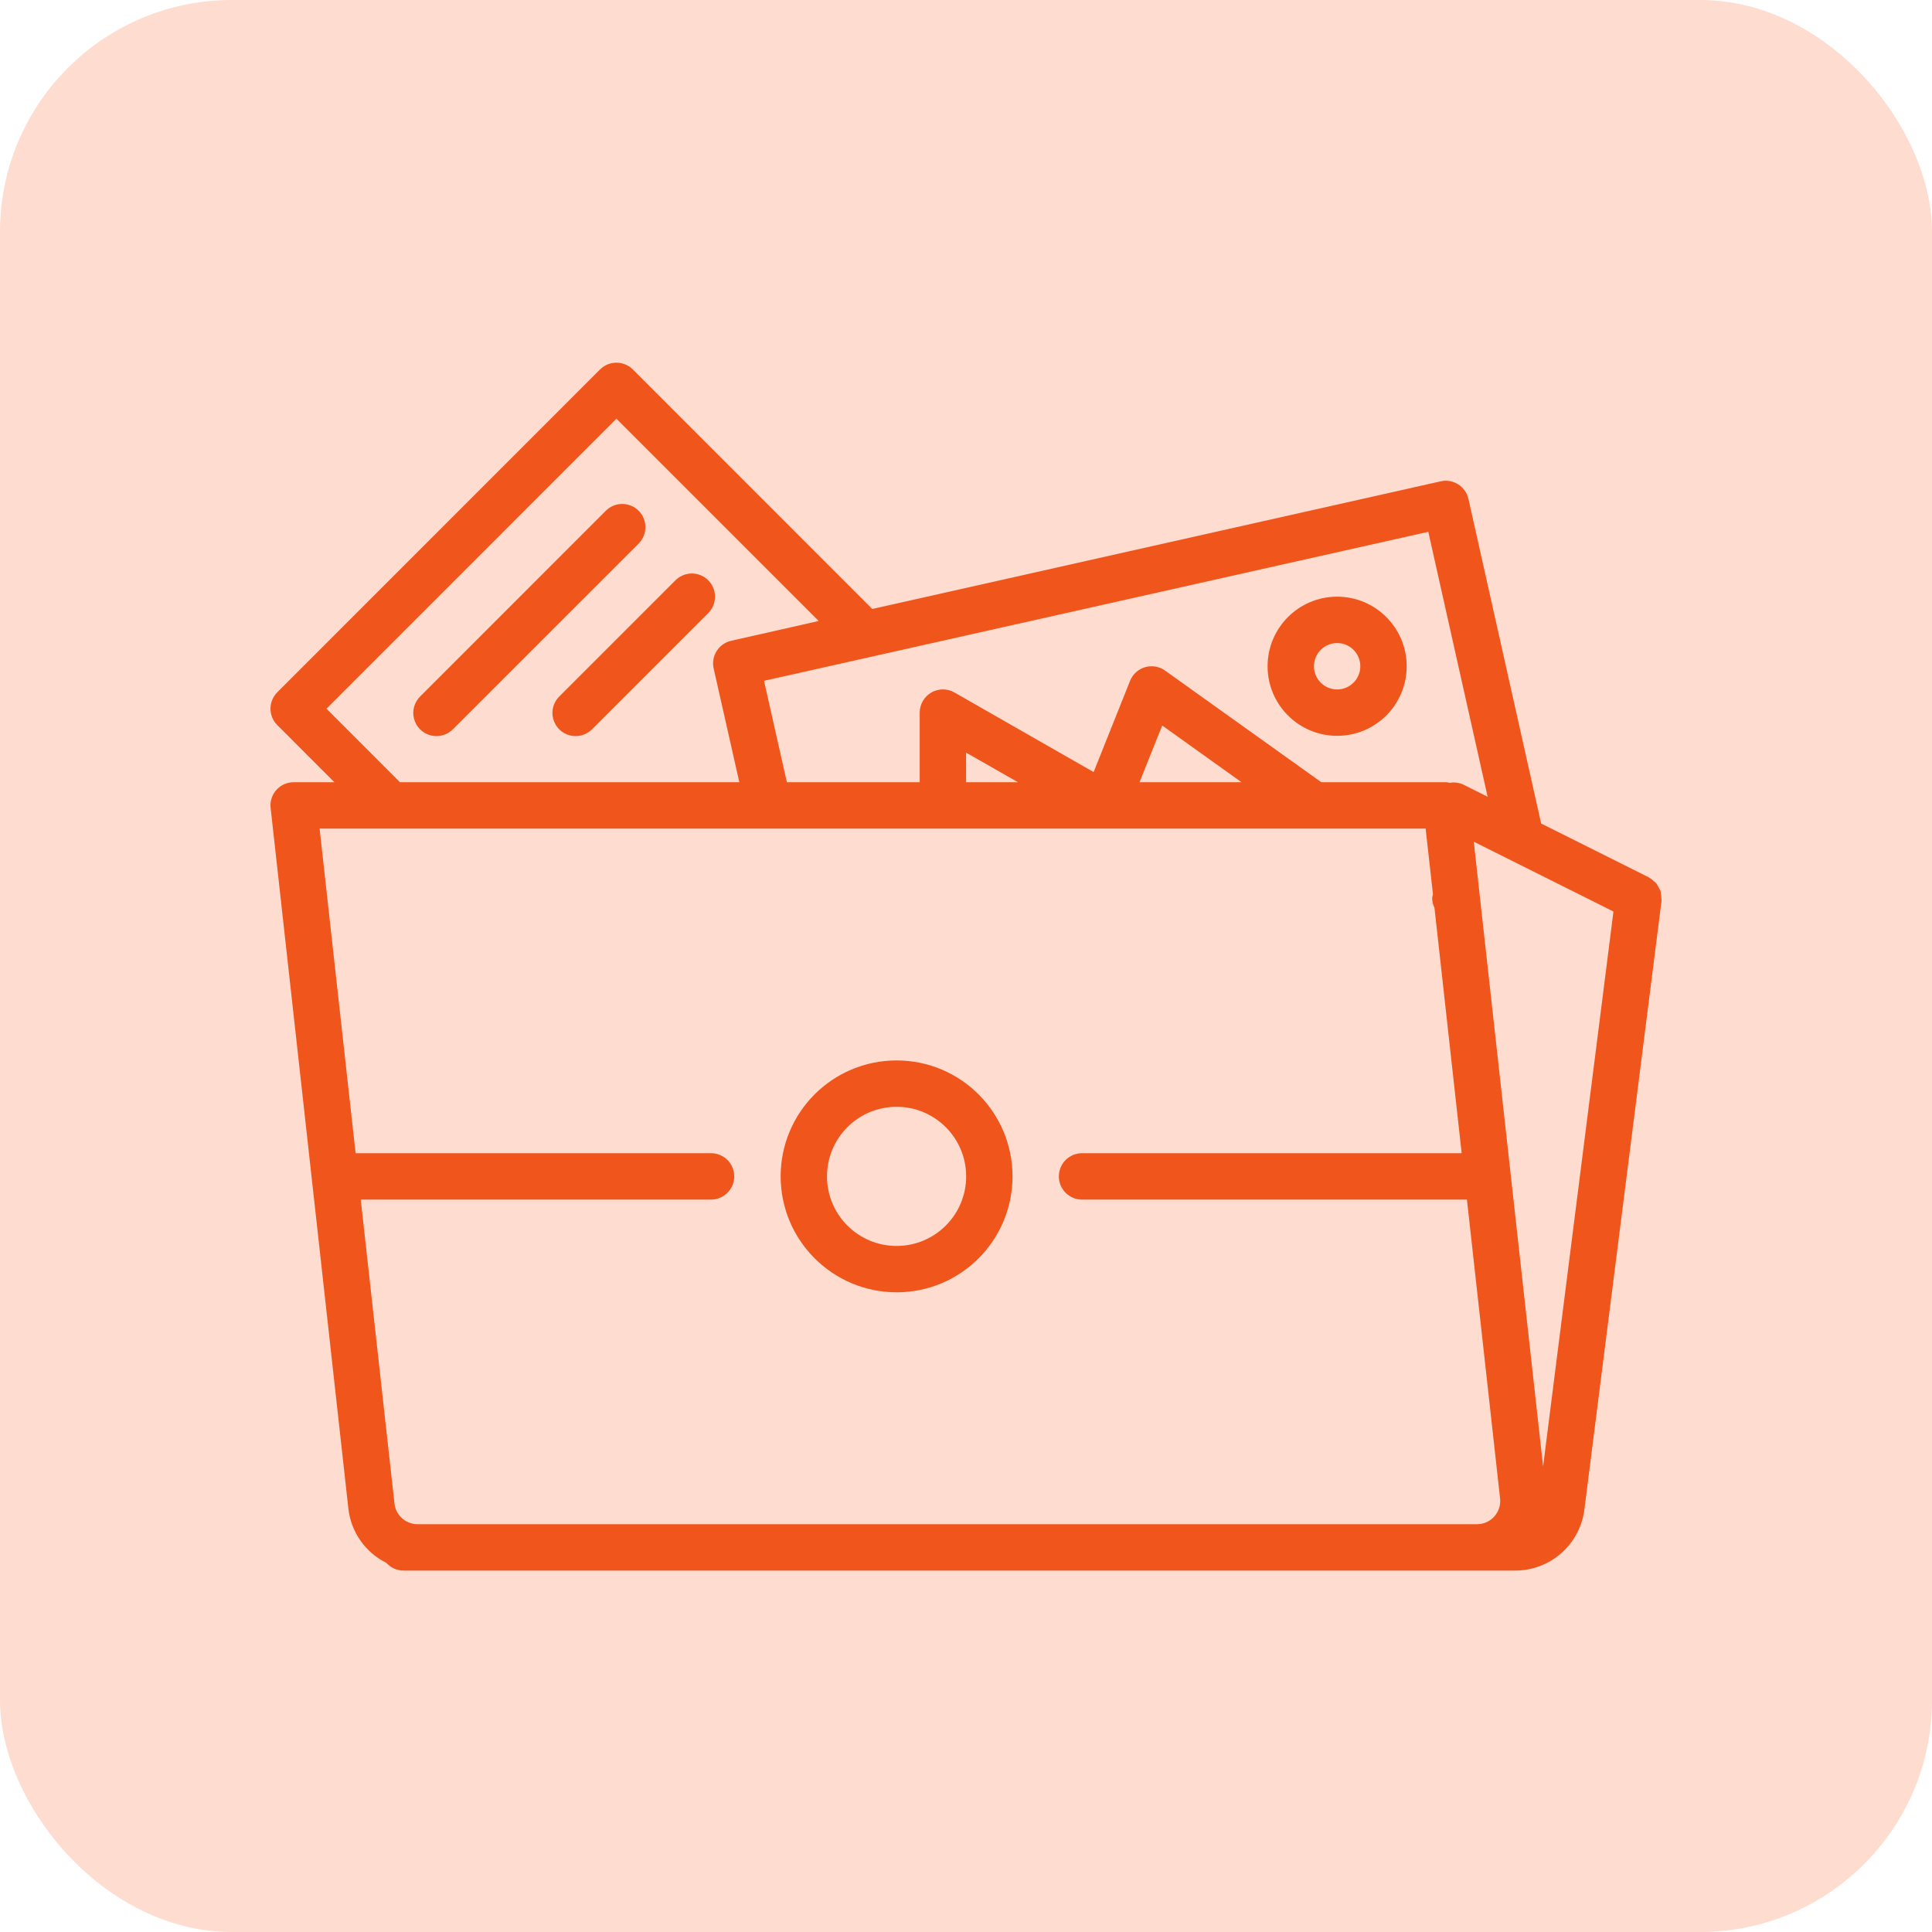 <svg width="50" height="50" viewBox="0 0 50 50" fill="none" xmlns="http://www.w3.org/2000/svg">
<rect width="50" height="50" rx="6" fill="#FEDCD0"/>
<g clip-path="url(#clip0_372_15610)">
<path d="M7.153 20.443C7.039 20.57 6.985 20.74 7.004 20.909L9.016 39.044C9.084 39.649 9.455 40.178 10.001 40.448C10.112 40.573 10.271 40.645 10.439 40.646H39.217C40.123 40.645 40.887 39.971 41.003 39.072L43 23.32C43 23.313 43 23.307 43 23.301C42.997 23.223 42.989 23.145 42.977 23.068C42.963 23.032 42.946 22.998 42.925 22.965C42.91 22.931 42.891 22.898 42.87 22.867C42.846 22.842 42.82 22.819 42.792 22.798C42.761 22.768 42.726 22.741 42.689 22.719C42.683 22.719 42.68 22.71 42.674 22.707L39.885 21.313L38.003 12.912C37.968 12.756 37.873 12.62 37.737 12.535C37.602 12.449 37.439 12.421 37.283 12.457L22.574 15.76L16.378 9.562C16.143 9.328 15.763 9.328 15.529 9.562L7.176 17.917C6.942 18.151 6.942 18.531 7.176 18.765L8.654 20.244H7.6C7.429 20.244 7.267 20.316 7.153 20.443ZM39.935 37.952L38.141 21.783L41.756 23.59L39.935 37.952ZM38.5 20.62L37.872 20.306C37.763 20.255 37.64 20.239 37.521 20.26C37.492 20.252 37.462 20.247 37.433 20.244H34.196L30.152 17.355C30.002 17.247 29.811 17.215 29.634 17.267C29.457 17.319 29.314 17.449 29.246 17.62L28.303 19.981L24.702 17.922C24.517 17.815 24.288 17.815 24.102 17.923C23.916 18.03 23.802 18.229 23.802 18.443V20.244H20.364L19.773 17.619L36.964 13.763L38.5 20.62ZM32.131 20.244H29.491L30.078 18.776L32.131 20.244ZM26.344 20.244H25.002V19.477L26.344 20.244ZM8.449 18.341L15.953 10.836L21.188 16.071L18.924 16.583C18.768 16.618 18.632 16.713 18.547 16.849C18.462 16.984 18.434 17.147 18.47 17.303L19.134 20.244H10.351L8.449 18.341ZM36.895 21.444L37.085 23.143C37.075 23.176 37.068 23.21 37.064 23.244C37.065 23.331 37.086 23.417 37.124 23.495L37.828 29.845H28.003C27.671 29.845 27.403 30.113 27.403 30.445C27.403 30.776 27.671 31.045 28.003 31.045H37.964L38.822 38.78C38.841 38.95 38.786 39.12 38.672 39.247C38.557 39.375 38.394 39.447 38.223 39.446H10.805C10.5 39.446 10.243 39.215 10.209 38.912L9.336 31.045H18.401C18.733 31.045 19.002 30.776 19.002 30.445C19.002 30.113 18.733 29.845 18.401 29.845H9.203L8.271 21.444H36.895Z" fill="#F0551C"/>
<path d="M23.204 33.445C24.861 33.445 26.204 32.102 26.204 30.445C26.204 28.787 24.861 27.444 23.204 27.444C21.546 27.444 20.203 28.787 20.203 30.445C20.205 32.101 21.547 33.443 23.204 33.445ZM23.204 28.644C24.198 28.644 25.004 29.45 25.004 30.445C25.004 31.439 24.198 32.245 23.204 32.245C22.209 32.245 21.403 31.439 21.403 30.445C21.403 29.45 22.209 28.644 23.204 28.644Z" fill="#F0551C"/>
<path d="M34.605 19.043C35.599 19.043 36.405 18.237 36.405 17.243C36.405 16.249 35.599 15.442 34.605 15.442C33.611 15.442 32.805 16.249 32.805 17.243C32.805 18.237 33.611 19.043 34.605 19.043ZM34.605 16.642C34.936 16.642 35.205 16.911 35.205 17.243C35.205 17.574 34.936 17.843 34.605 17.843C34.273 17.843 34.005 17.574 34.005 17.243C34.005 16.911 34.273 16.642 34.605 16.642Z" fill="#F0551C"/>
<path d="M16.528 13.218C16.293 12.984 15.914 12.984 15.679 13.218L10.879 18.019C10.723 18.17 10.66 18.393 10.715 18.602C10.77 18.812 10.934 18.976 11.143 19.031C11.353 19.086 11.576 19.023 11.727 18.867L16.528 14.067C16.762 13.832 16.762 13.453 16.528 13.218Z" fill="#F0551C"/>
<path d="M18.329 15.018C18.095 14.784 17.715 14.784 17.481 15.018L14.48 18.019C14.324 18.169 14.261 18.393 14.316 18.602C14.371 18.812 14.535 18.976 14.745 19.031C14.955 19.086 15.178 19.023 15.329 18.867L18.329 15.867C18.563 15.633 18.563 15.253 18.329 15.018Z" fill="#F0551C"/>
</g>
<defs>
<clipPath id="clip0_372_15610">
<rect width="36" height="36" fill="white" transform="translate(7 7)"/>
</clipPath>
</defs>
</svg>
